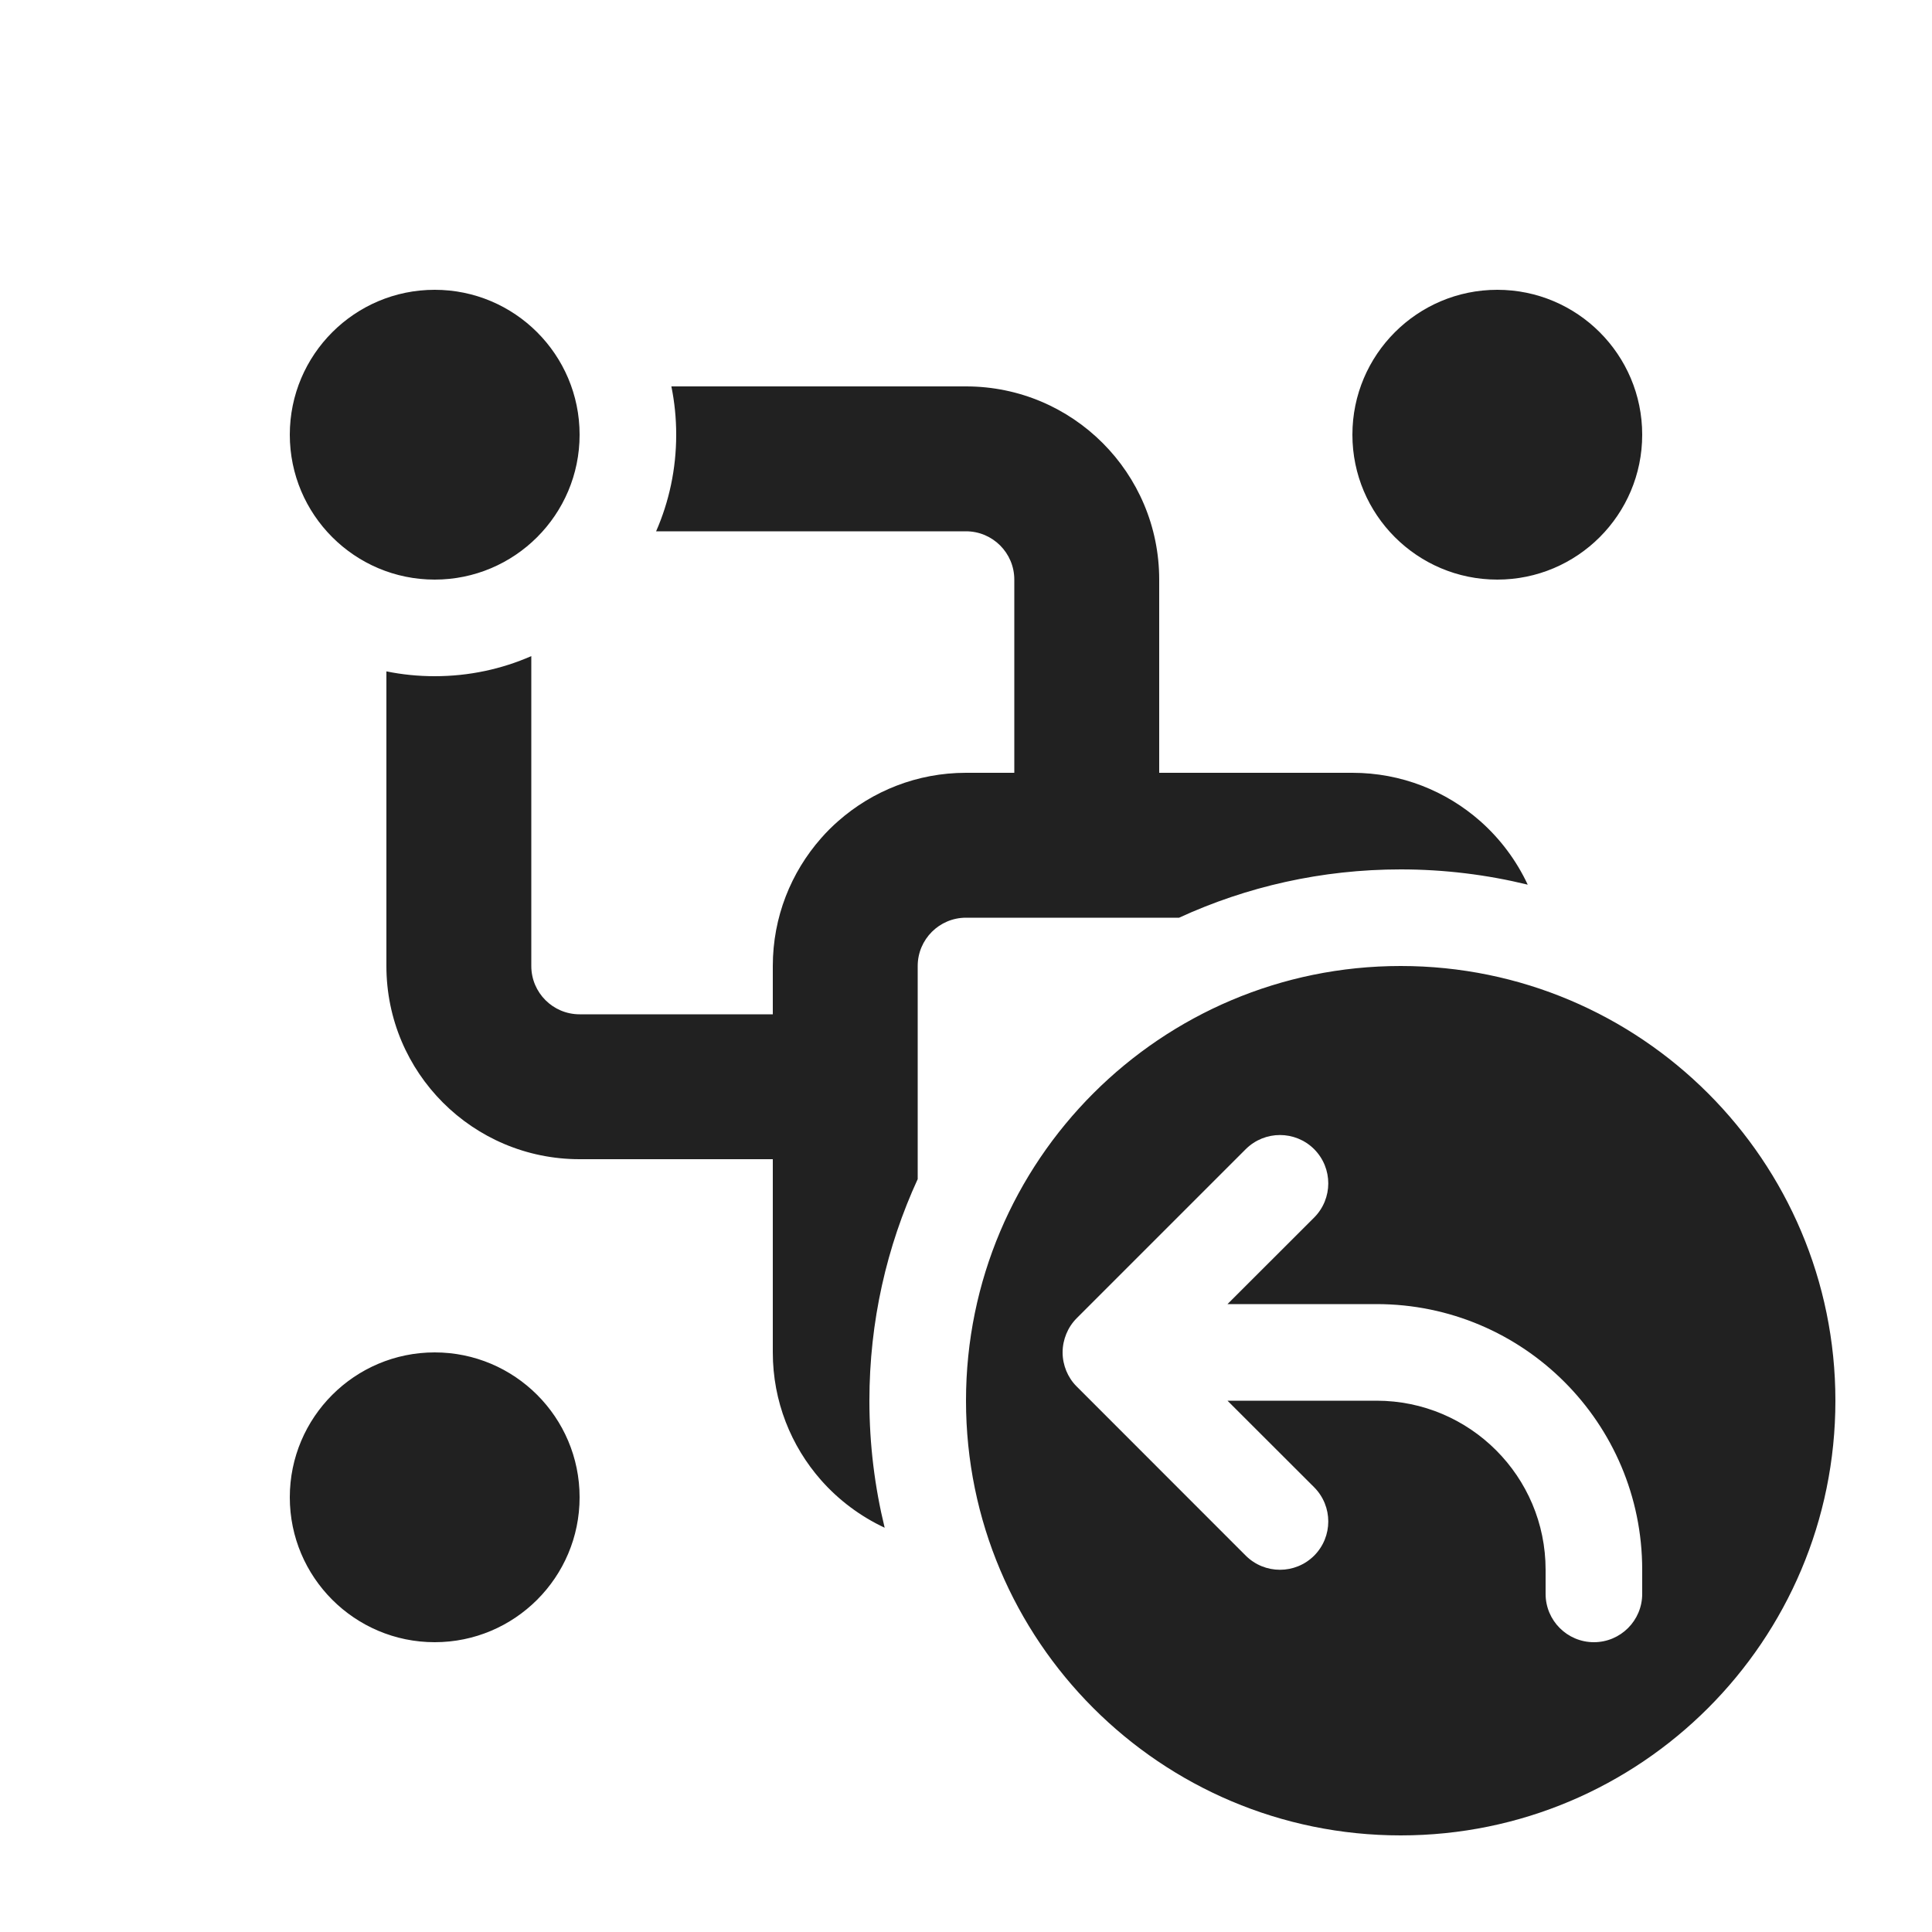 <svg width="20" height="20" viewBox="0 0 20 20" fill="none" xmlns="http://www.w3.org/2000/svg">
<path d="M7 4.5C7 4.856 6.926 5.194 6.792 5.5H10C10.276 5.5 10.5 5.724 10.5 6V8H10C9.493 8 9.03 8.189 8.677 8.5C8.614 8.555 8.555 8.614 8.5 8.677C8.189 9.03 8 9.493 8 10V10.5H6C5.724 10.5 5.5 10.276 5.5 10V6.792C5.194 6.926 4.856 7 4.5 7C4.329 7 4.162 6.983 4 6.95V10C4 11.105 4.895 12 6 12H8V14C8 14.507 8.189 14.97 8.5 15.323C8.682 15.529 8.906 15.697 9.158 15.815C9.055 15.393 9 14.953 9 14.5C9 13.681 9.179 12.904 9.5 12.206V10C9.5 9.724 9.724 9.5 10 9.5H12.206C12.904 9.179 13.681 9 14.5 9C14.953 9 15.393 9.055 15.815 9.158C15.697 8.906 15.529 8.682 15.323 8.5C14.97 8.189 14.507 8 14 8H12V6C12 4.895 11.105 4 10 4H6.95C6.983 4.162 7 4.329 7 4.5ZM6 4.5C6 5.328 5.328 6 4.5 6C3.672 6 3 5.328 3 4.5C3 3.672 3.672 3 4.5 3C5.328 3 6 3.672 6 4.5ZM17 4.5C17 5.328 16.328 6 15.5 6C14.672 6 14 5.328 14 4.5C14 3.672 14.672 3 15.5 3C16.328 3 17 3.672 17 4.5ZM6 15.5C6 16.328 5.328 17 4.5 17C3.672 17 3 16.328 3 15.5C3 14.672 3.672 14 4.5 14C5.328 14 6 14.672 6 15.5ZM14.5 19C16.985 19 19 16.985 19 14.5C19 12.015 16.985 10 14.5 10C12.015 10 10 12.015 10 14.5C10 16.985 12.015 19 14.5 19ZM13.604 12.604L12.707 13.5H14.25C15.769 13.5 17 14.731 17 16.25V16.5C17 16.776 16.776 17 16.5 17C16.224 17 16 16.776 16 16.5V16.25C16 15.284 15.216 14.5 14.25 14.5H12.707L13.604 15.396C13.799 15.592 13.799 15.908 13.604 16.104C13.408 16.299 13.092 16.299 12.896 16.104L11.144 14.351C11.097 14.304 11.062 14.249 11.038 14.191C11.014 14.132 11 14.068 11 14C11 13.932 11.014 13.868 11.038 13.809C11.062 13.75 11.098 13.694 11.146 13.646L12.896 11.896C13.092 11.701 13.408 11.701 13.604 11.896C13.799 12.092 13.799 12.408 13.604 12.604Z" fill="#212121"/>
</svg>
